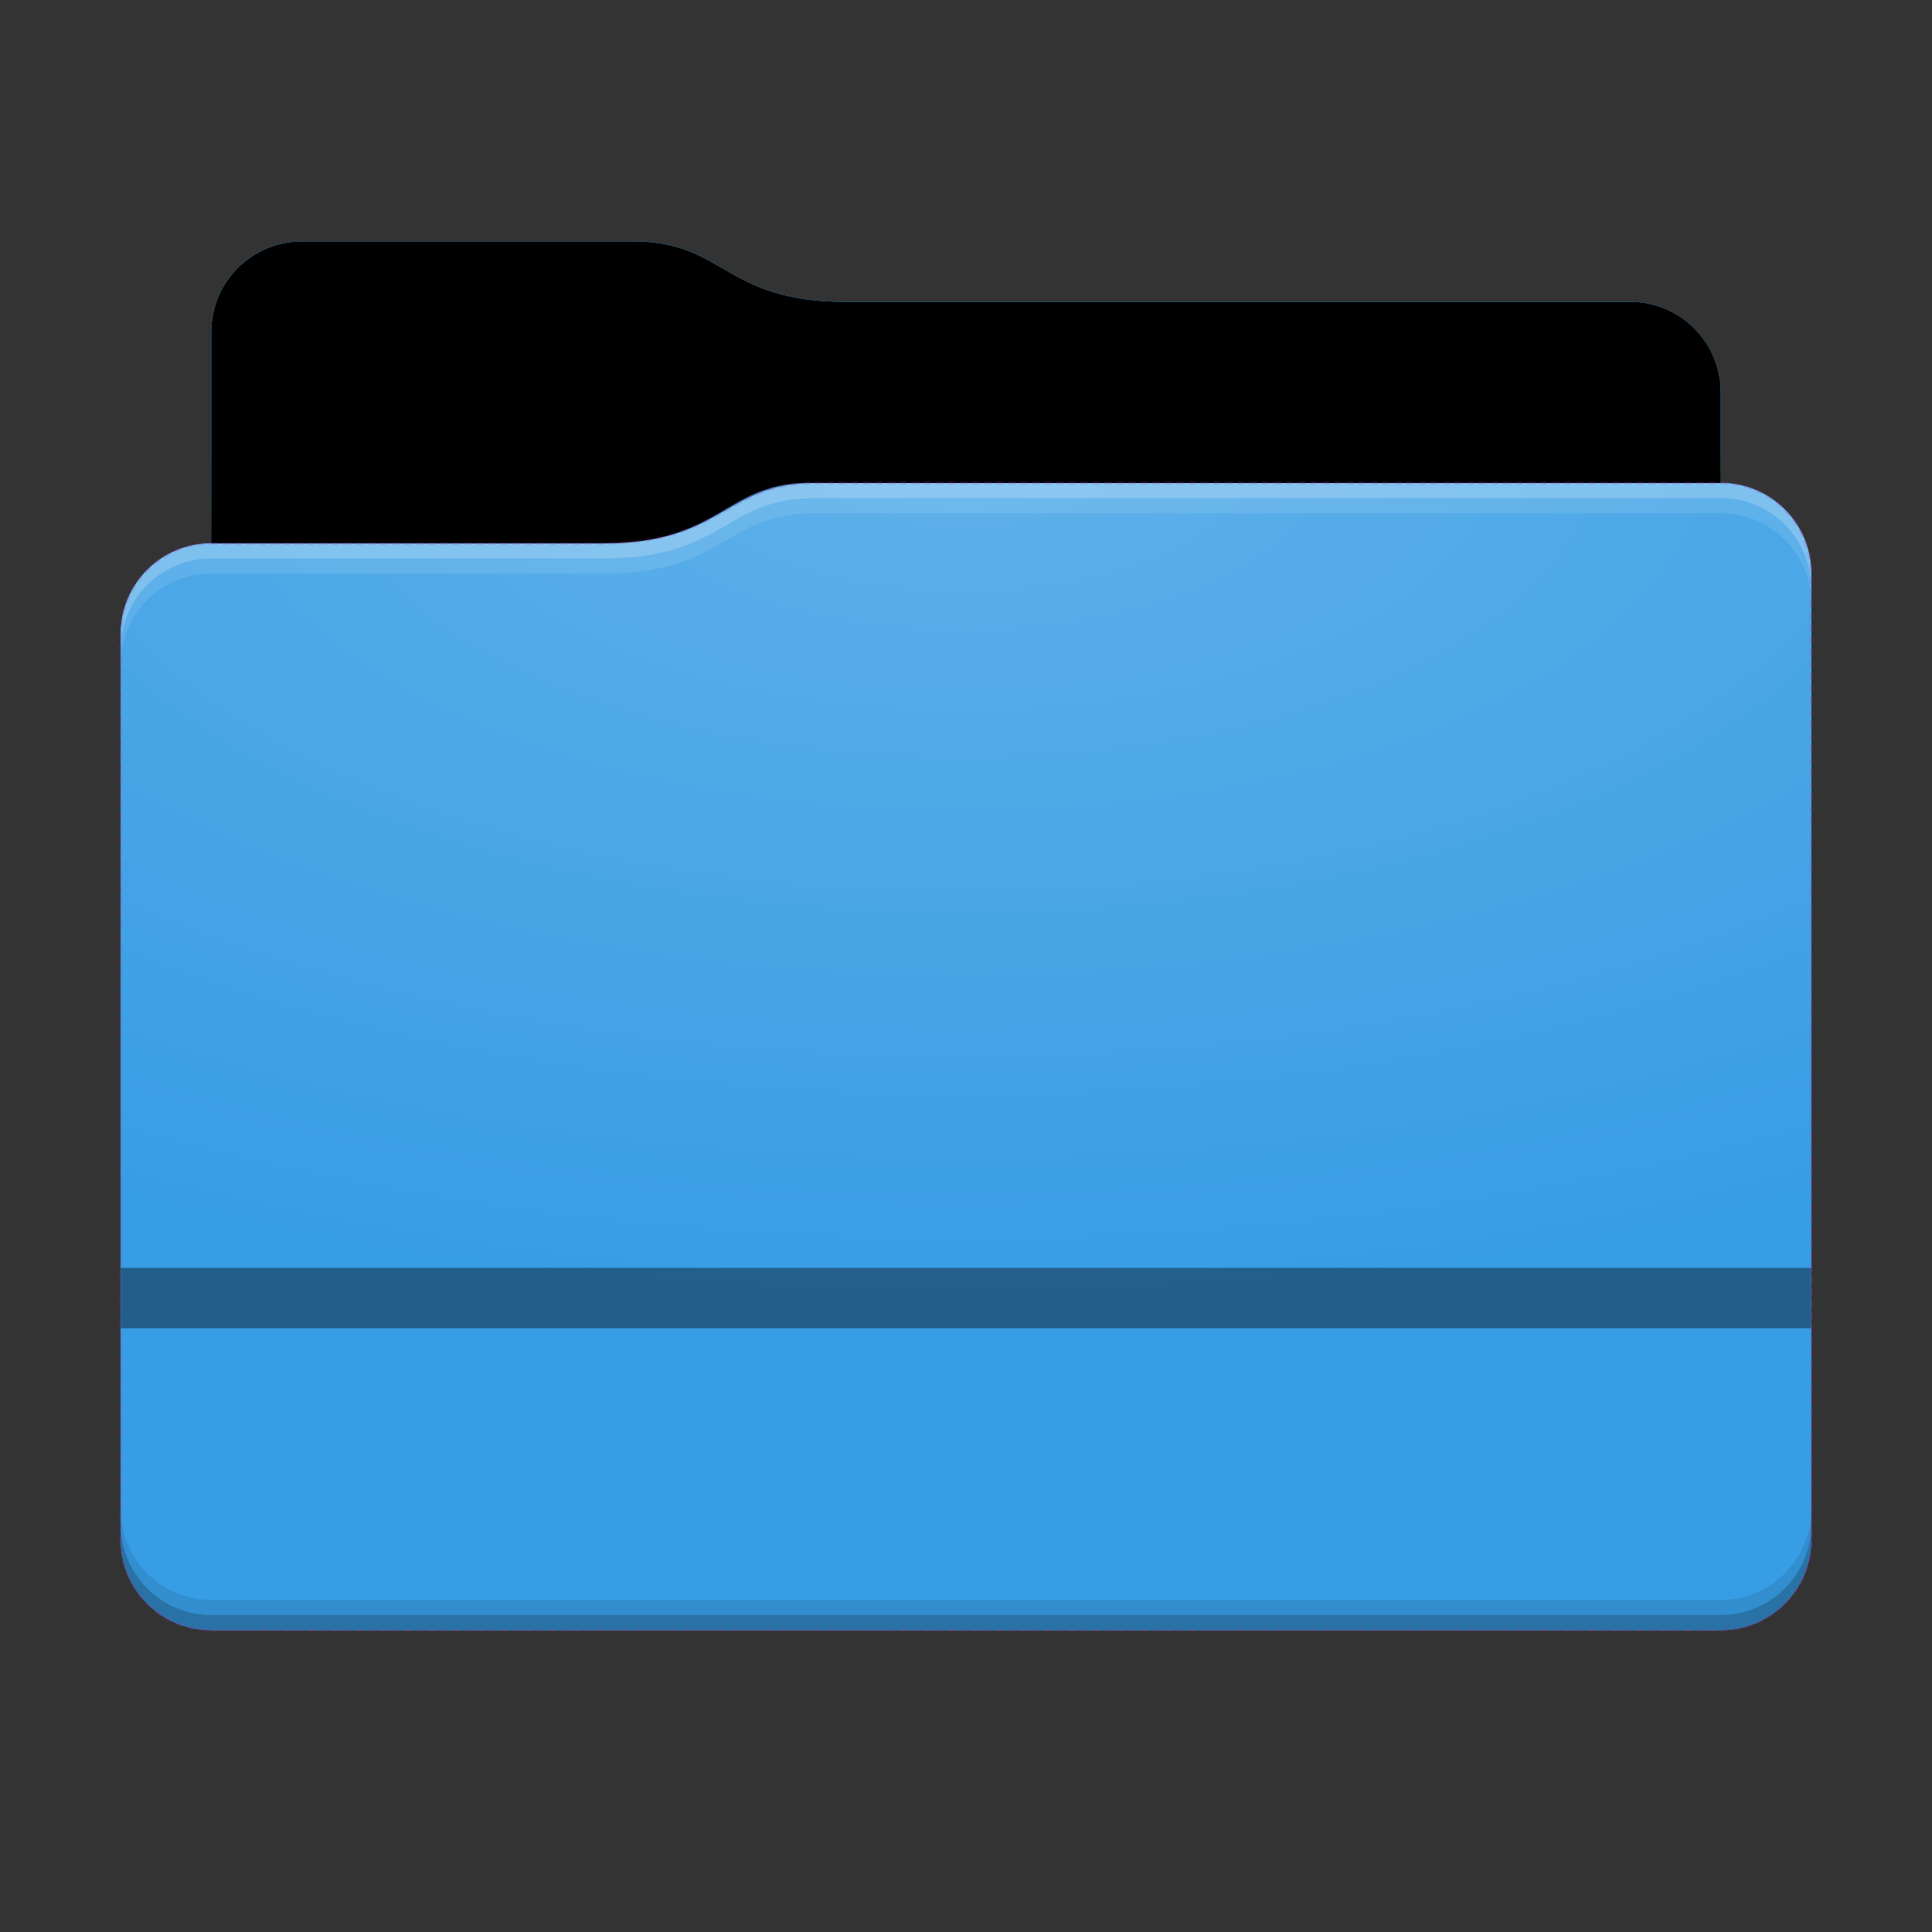 <svg height="64" version="1.1" width="64" xmlns="http://www.w3.org/2000/svg" xmlns:svg="http://www.w3.org/2000/svg" xmlns:xlink="http://www.w3.org/1999/xlink">
<rect width="100%" height="100%" fill="#333333" stroke="none"/>
<defs id="primary-definitions">
<style id="current-color-scheme" type="text/css">
      .ColorScheme-Text         { color: #232629; }
      .ColorScheme-Background   { color: #eff0f1; }
      .ColorScheme-Highlight    { color: #7ec9f0; }
      .ColorScheme-PositiveText { color: #27ae60; }
      .ColorScheme-NeutralText  { color: #f67400; }
      .ColorScheme-NegativeText { color: #da4453; }
      .ColorScheme-ActiveText   { color: #3daee9; }
      .ColorScheme-Complement   { color: #ffffff; }
      .ColorScheme-Contrast     { color: #000000; }
    </style>
<style id="extended-color-scheme" type="text/css">
      .ExScheme-Black     { color:#3e3e3e; }
      .ExScheme-White     { color:#fcfcfc; }
      .ExScheme-Grey-1    { color:#cfd5d5; }
      .ExScheme-Grey-2    { color:#909c9c; }
      .ExScheme-Grey-3    { color:#536161; }
      .ExScheme-Red-1     { color:#ffafa5; }
      .ExScheme-Red-2     { color:#bf4231; }
      .ExScheme-Red-3     { color:#4d2f2b; }
      .ExScheme-Green-1   { color:#abf9c7; }
      .ExScheme-Green-2   { color:#3bb566; }
      .ExScheme-Green-3   { color:#377d50; }
      .ExScheme-Blue-1    { color:#abdaf9; }
      .ExScheme-Blue-2    { color:#3daefd; }
      .ExScheme-Blue-3    { color:#2b3c4d; }
      .ExScheme-Yellow-1  { color:#faffa5; }
      .ExScheme-Yellow-2  { color:#cac726; }
      .ExScheme-Yellow-3  { color:#4b4d2b; }
      .ExScheme-Orange-1  { color:#ffdaa5; }
      .ExScheme-Orange-2  { color:#ff9701; }
      .ExScheme-Orange-3  { color:#4d372b; }
      .ExScheme-Brown-1   { color:#e9d6bb; }
      .ExScheme-Brown-2   { color:#997657; }
      .ExScheme-Brown-3   { color:#433a35; }
      .ExScheme-Purple-1  { color:#e2abf9; }
      .ExScheme-Purple-2  { color:#b401ff; }
      .ExScheme-Purple-3  { color:#432b4d; }
      .ExScheme-Cyan-1    { color:#b2f2e6; }
      .ExScheme-Cyan-2    { color:#31bfa6; }
      .ExScheme-Cyan-3    { color:#2b4d47; }
      .ExScheme-Magenta-1 { color:#f8a6d8; }
      .ExScheme-Magenta-2 { color:#f00091; }
      .ExScheme-Magenta-3 { color:#770048; }
    </style>
<linearGradient id="u12X">
<stop offset="0"/>
<stop offset="1" stop-opacity="0"/>
</linearGradient>
<linearGradient id="u12Y">
<stop offset="0" stop-color="#fff"/>
<stop offset="1" stop-color="#fff" stop-opacity="0"/>
</linearGradient>
<style class="toggle-enable-crease" type="text/css">
        .folder-crease { display: none; }
    </style><style class="toggle-manilla-folders" type="text/css">
        .folder-manilla { display: none; }
    </style><radialGradient cx=".5" cy="0" id="u12Z" r="1" xlink:href="#u12Y"/><linearGradient id="u130" xlink:href="#u12X" y1="1" y2=".5"/><linearGradient gradientTransform="matrix(2.24,0,0,.45,0,2)" gradientUnits="userSpaceOnUse" id="u131" x1="3.13" x2="3.13" xlink:href="#u12X" y1="40.25" y2="29.07"/><radialGradient cx="27.04" cy="18.93" fx="27.04" fy="18.93" gradientTransform="matrix(1.2,0,0,.85,0,-2)" gradientUnits="userSpaceOnUse" id="u132" r="47.33" xlink:href="#u12Y"/><radialGradient cx="13" cy="34" fx="13" fy="34" gradientTransform="matrix(0,1,-2.07,0,102.3,2)" gradientUnits="userSpaceOnUse" id="u133" r="28.05" xlink:href="#u12Y"/><path color="#44aaff" d="M 10,8 C 8.34,8 7,9.34 7,11 v 7 c -1.66,0 -3,1.34 -3,3 v 30 c 0,1.66 1.34,3 3,3 h 50 c 1.66,0 3,-1.34 3,-3 V 19 c 0,-1.66 -1.34,-3 -3,-3 v -3 c 0,-1.66 -1.34,-3 -3,-3 H 28 C 24,10 24,8 21,8 Z" id="u134"></path><path d="M 10,8 C 8.34,8 7,9.34 7,11 v 7 h 13 c 4,0 4,-2.1 7,-2 h 30 v -3 c 0,-1.66 -1.34,-3 -3,-3 H 28 C 24,10 24,8 21,8 Z" id="u135"></path></defs>
<g id="content" transform="translate(0,0)"><g id="layer2">
<use class="sync-color enable-if__color-sync-mimes-places force-display-for-editing ColorScheme-ActiveText" display="inline" fill="currentColor" href="#u134"></use>
<use class="primary-color remove-if__color-sync-mimes-places ColorScheme-ActiveText ExScheme-Blue-2" fill="currentColor" href="#u134"></use>
<path class="ColorScheme-Contrast" color="#000000" d="M 10,8 C 8.34,8 7,9.34 7,11 v 7 c -1.66,0 -3,1.34 -3,3 v 30 c 0,1.66 1.34,3 3,3 h 50 c 1.66,0 3,-1.34 3,-3 V 19 c 0,-1.66 -1.34,-3 -3,-3 v -3 c 0,-1.7 -1.34,-3 -3,-3 H 28 C 24,10 24,8 21,8 Z" fill="currentColor" opacity=".1"/>
<use href="#u135" opacity=".4"></use>
<use fill="url(#u131)" href="#u135" opacity=".1"></use>
<rect class="enable-if__show-crease force-display-for-editing" display="inline" height="2" opacity=".4" width="56" x="4" y="42"/>
<path class="ColorScheme-Contrast" color="#000000" d="m 4,50 v 1 c 0,1.66 1.34,3 3,3 h 50 c 1.66,0 3,-1.34 3,-3 v -1 c 0,1.66 -1.34,3 -3,3 H 7 C 5.34,53 4,51.66 4,50 Z" fill="currentColor" opacity=".1"/>
<path class="ColorScheme-Contrast" color="#000000" d="M 4,50.5 V 51 c 0,1.66 1.34,3 3,3 h 50 c 1.66,0 3,-1.34 3,-3 v -0.5 c 0,1.66 -1.34,3 -3,3 H 7 c -1.66,0 -3,-1.34 -3,-3 z" fill="currentColor" opacity=".2"/>
<path d="m 27,16 c -3,0 -3,2 -7,2 H 7 c -1.66,0 -3,1.34 -3,3 v 1 c 0,-1.66 1.34,-3 3,-3 h 13 c 4,0 4,-2 7,-2 h 30 c 1.66,0 3,1.34 3,3 v -1 c 0,-1.66 -1.34,-3 -3,-3 z" fill="#ffffff" opacity=".1"/>
<path d="m 27,16 c -3,0 -3,2 -7,2 H 7 c -1.66,0 -3,1.34 -3,3 v 0.5 c 0,-1.66 1.34,-3 3,-3 h 13 c 4,0 4,-2 7,-2 h 30 c 1.66,0 3,1.34 3,3 V 19 c 0,-1.66 -1.34,-3 -3,-3 z" fill="#ffffff" opacity=".2"/>
<path d="m 27,15 c -3,0 -3,2 -7,2 H 7 v 1 h 13 c 4,0 4,-2 7,-2 h 30 v -1 z" opacity=".1"/>
<path d="m 27,15.5 c -3,0 -3,2 -7,2 H 7 V 18 h 13 c 4,0 4,-2 7,-2 h 30 v -0.5 z" opacity=".2"/>
<path d="M 7,18 H 19.94 C 24,18 24,16 27,16 H 57 c 1.66,0 3,1.34 3,3 v 32 c 0,1.66 -1.34,3 -3,3 H 7 C 5.34,54 4,52.66 4,51 V 21 c 0,-1.66 1.34,-3 3,-3 z" fill="url(#u133)" id="rect1655" opacity=".2" paint-order="stroke fill markers" stop-color="#000000" stroke="#913bb5" stroke-dasharray="0.2, 0.2" stroke-linecap="round" stroke-linejoin="round" stroke-width="0.1"/>
</g><g display="none" id="layer1">
<g opacity=".5">
<path d="M 0,58 H 9" fill="none" stroke="#54d883" stroke-dasharray="0.2, 0.2" stroke-dashoffset="0" stroke-linejoin="miter" stroke-width="0.1"/>
<path d="M 0,6 H 9" fill="none" stroke="#54d883" stroke-dasharray="0.2, 0.2" stroke-dashoffset="0" stroke-linejoin="miter" stroke-width="0.1"/>
<path d="M 58,0 V 9" fill="none" stroke="#54d883" stroke-dasharray="0.2, 0.2" stroke-dashoffset="0" stroke-linejoin="miter" stroke-width="0.1"/>
<path d="M 6,9 V 0" fill="none" stroke="#54d883" stroke-dasharray="0.2, 0.2" stroke-dashoffset="0" stroke-linejoin="miter" stroke-width="0.1"/>
<path d="m 58,55 v 9" fill="none" stroke="#54d883" stroke-dasharray="0.2, 0.2" stroke-dashoffset="0" stroke-linejoin="miter" stroke-width="0.1"/>
<path d="M 6,64 V 55" fill="none" stroke="#54d883" stroke-dasharray="0.2, 0.2" stroke-dashoffset="0" stroke-linejoin="miter" stroke-width="0.1"/>
<path d="m 55,58 h 9" fill="none" stroke="#54d883" stroke-dasharray="0.2, 0.2" stroke-dashoffset="0" stroke-linejoin="miter" stroke-width="0.1"/>
<path d="m 55,6 h 9" fill="none" stroke="#54d883" stroke-dasharray="0.2, 0.2" stroke-dashoffset="0" stroke-linejoin="miter" stroke-width="0.1"/>
</g>
<circle cx="32" cy="32" fill="none" id="path876" paint-order="stroke fill markers" r="30" stop-color="#000000" stroke="#bf4231" stroke-dasharray="0.2, 0.2" stroke-dashoffset="0" stroke-linecap="round" stroke-linejoin="round" stroke-width="0.1"/>
<path d="M 1,1 63,63" fill="none" opacity=".5" stroke="#ffa92d" stroke-dasharray="0.2, 0.2" stroke-dashoffset="0" stroke-linejoin="miter" stroke-width="0.1"/>
<path d="M 1,63 63,1" fill="none" opacity=".5" stroke="#ffa92d" stroke-dasharray="0.2, 0.2" stroke-dashoffset="0" stroke-linejoin="miter" stroke-width="0.1"/>
<rect fill="none" height="56" opacity=".5" paint-order="stroke fill markers" ry="3" stop-color="#000000" stroke="#913bb5" stroke-dasharray="0.2, 0.2" stroke-dashoffset="0" stroke-linecap="round" stroke-linejoin="round" stroke-width="0.1" width="44" x="10" y="4"/>
<rect fill="none" height="44" opacity=".5" paint-order="stroke fill markers" ry="3" stop-color="#000000" stroke="#913bb5" stroke-dasharray="0.2, 0.2" stroke-dashoffset="0" stroke-linecap="round" stroke-linejoin="round" stroke-width="0.1" width="56" x="4" y="10"/>
<circle cx="32" cy="32" fill="none" id="path4298" opacity=".4" paint-order="stroke fill markers" r="22" stop-color="#000000" stroke="#bf4231" stroke-dasharray="0.2, 0.2" stroke-dashoffset="0" stroke-linecap="round" stroke-linejoin="round" stroke-width="0.1"/>
<rect fill="none" height="52" paint-order="stroke fill markers" ry="3" stop-color="#000000" stroke="#913bb5" stroke-dasharray="0.2, 0.2" stroke-dashoffset="0" stroke-linecap="round" stroke-linejoin="round" stroke-width="0.1" width="52" x="6" y="6"/>
</g></g>
</svg>